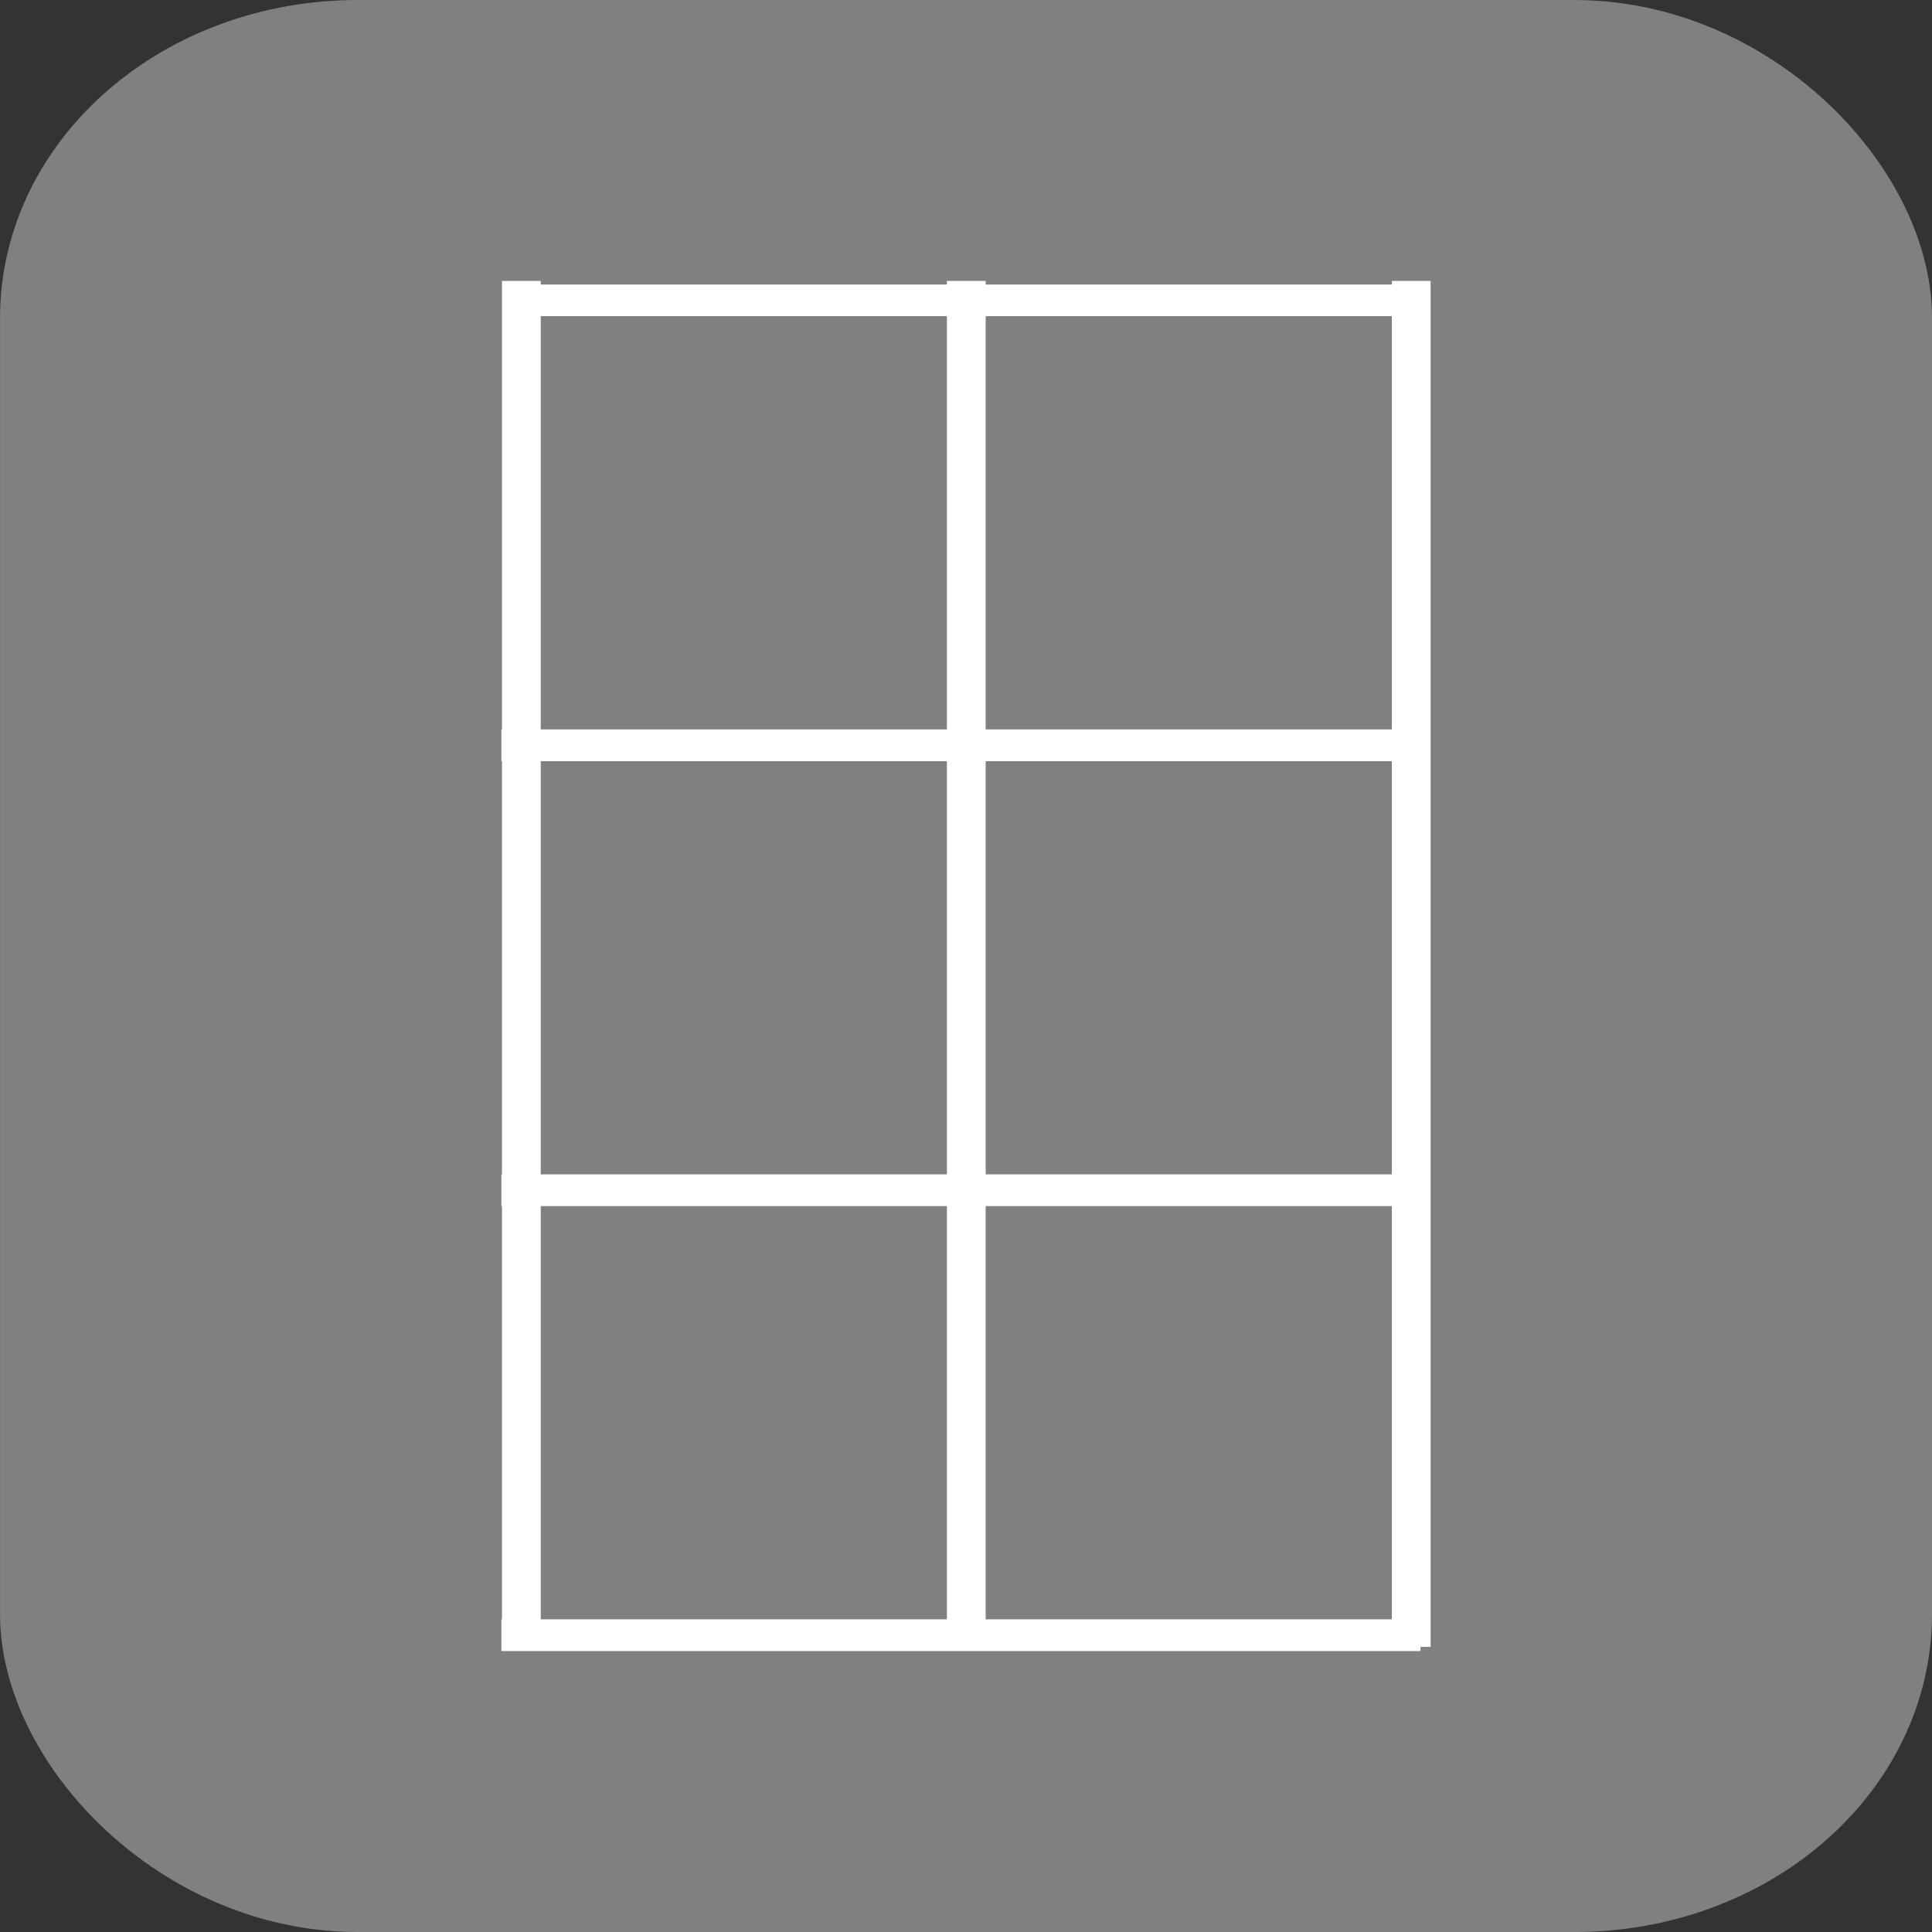 <?xml version="1.0" encoding="UTF-8" standalone="no"?>
<!-- Created with Inkscape (http://www.inkscape.org/) -->

<svg
   xmlns:dc="http://purl.org/dc/elements/1.1/"
   xmlns:cc="http://creativecommons.org/ns#"
   xmlns:rdf="http://www.w3.org/1999/02/22-rdf-syntax-ns#"
   xmlns:svg="http://www.w3.org/2000/svg"
   xmlns="http://www.w3.org/2000/svg"
   xmlns:sodipodi="http://sodipodi.sourceforge.net/DTD/sodipodi-0.dtd"
   xmlns:inkscape="http://www.inkscape.org/namespaces/inkscape"
   version="1.0"
   width="55"
   height="55"
   id="svg2"
   inkscape:version="0.47pre4 r22446"
   sodipodi:docname="2x3off.svg">
  <rect width="100%" height="100%" fill="#333333" stroke="none"/>
  <sodipodi:namedview
     pagecolor="#ffffff"
     bordercolor="#666666"
     borderopacity="1"
     objecttolerance="10"
     gridtolerance="10"
     guidetolerance="10"
     inkscape:pageopacity="0"
     inkscape:pageshadow="2"
     inkscape:window-width="1680"
     inkscape:window-height="972"
     id="namedview7"
     showgrid="false"
     inkscape:zoom="4.2909091"
     inkscape:cx="-29.597458"
     inkscape:cy="27.5"
     inkscape:window-x="0"
     inkscape:window-y="27"
     inkscape:window-maximized="1"
     inkscape:current-layer="svg2" />
  <defs
     id="defs4">
    <inkscape:perspective
       sodipodi:type="inkscape:persp3d"
       inkscape:vp_x="0 : 27.5 : 1"
       inkscape:vp_y="0 : 1000 : 0"
       inkscape:vp_z="55 : 27.5 : 1"
       inkscape:persp3d-origin="27.5 : 18.333333 : 1"
       id="perspective11" />
    <inkscape:perspective
       id="perspective3680"
       inkscape:persp3d-origin="0.5 : 0.33333333 : 1"
       inkscape:vp_z="1 : 0.5 : 1"
       inkscape:vp_y="0 : 1000 : 0"
       inkscape:vp_x="0 : 0.5 : 1"
       sodipodi:type="inkscape:persp3d" />
    <inkscape:perspective
       id="perspective2991"
       inkscape:persp3d-origin="0.5 : 0.33333333 : 1"
       inkscape:vp_z="1 : 0.5 : 1"
       inkscape:vp_y="0 : 1000 : 0"
       inkscape:vp_x="0 : 0.5 : 1"
       sodipodi:type="inkscape:persp3d" />
  </defs>
  <rect
     style="fill:#808080;fill-opacity:1;stroke:#808080;stroke-width:4.059;stroke-miterlimit:4;stroke-opacity:1;stroke-dasharray:none"
     id="rect2817"
     width="50.941"
     height="50.941"
     x="2.03"
     y="2.03"
     ry="7.026"
     rx="8.151" />
  <g
     id="g2908"
     transform="matrix(0,1,-1,0,48.623,-0.002)">
    <path
       sodipodi:nodetypes="cs"
       id="path2827-45"
       d="m 46.333,8.448 -37.781,0"
       style="fill:none;stroke:#ffffff;stroke-width:1.104;stroke-linecap:square;stroke-linejoin:miter;stroke-miterlimit:4;stroke-opacity:1;stroke-dasharray:none" />
    <path
       sodipodi:nodetypes="cs"
       id="path2827-4-2"
       d="m 46.333,21.115 -37.781,0"
       style="fill:none;stroke:#ffffff;stroke-width:1.104;stroke-linecap:square;stroke-linejoin:miter;stroke-miterlimit:4;stroke-opacity:1;stroke-dasharray:none" />
    <path
       sodipodi:nodetypes="cs"
       id="path2827-6-5"
       d="m 46.333,33.781 -37.781,0"
       style="fill:none;stroke:#ffffff;stroke-width:1.104;stroke-linecap:square;stroke-linejoin:miter;stroke-miterlimit:4;stroke-opacity:1;stroke-dasharray:none" />
    <path
       sodipodi:nodetypes="cs"
       id="path2827-3-4"
       d="m 21.219,8.636 0,25.262"
       style="fill:none;stroke:#ffffff;stroke-width:0.903;stroke-linecap:square;stroke-linejoin:miter;stroke-miterlimit:4;stroke-opacity:1;stroke-dasharray:none" />
    <path
       sodipodi:nodetypes="cs"
       id="path2827-4-7-7"
       d="m 33.885,8.636 0,25.262"
       style="fill:none;stroke:#ffffff;stroke-width:0.903;stroke-linecap:square;stroke-linejoin:miter;stroke-miterlimit:4;stroke-opacity:1;stroke-dasharray:none" />
    <path
       sodipodi:nodetypes="cs"
       id="path2827-6-4-4"
       d="m 8.552,8.634 0,25.103"
       style="fill:none;stroke:#ffffff;stroke-width:0.9;stroke-linecap:square;stroke-linejoin:miter;stroke-miterlimit:4;stroke-opacity:1;stroke-dasharray:none" />
    <path
       sodipodi:nodetypes="cs"
       id="path2827-69-5-4"
       d="m 46.552,8.636 0,25.262"
       style="fill:none;stroke:#ffffff;stroke-width:0.903;stroke-linecap:square;stroke-linejoin:miter;stroke-miterlimit:4;stroke-opacity:1;stroke-dasharray:none" />
  </g>
</svg>
